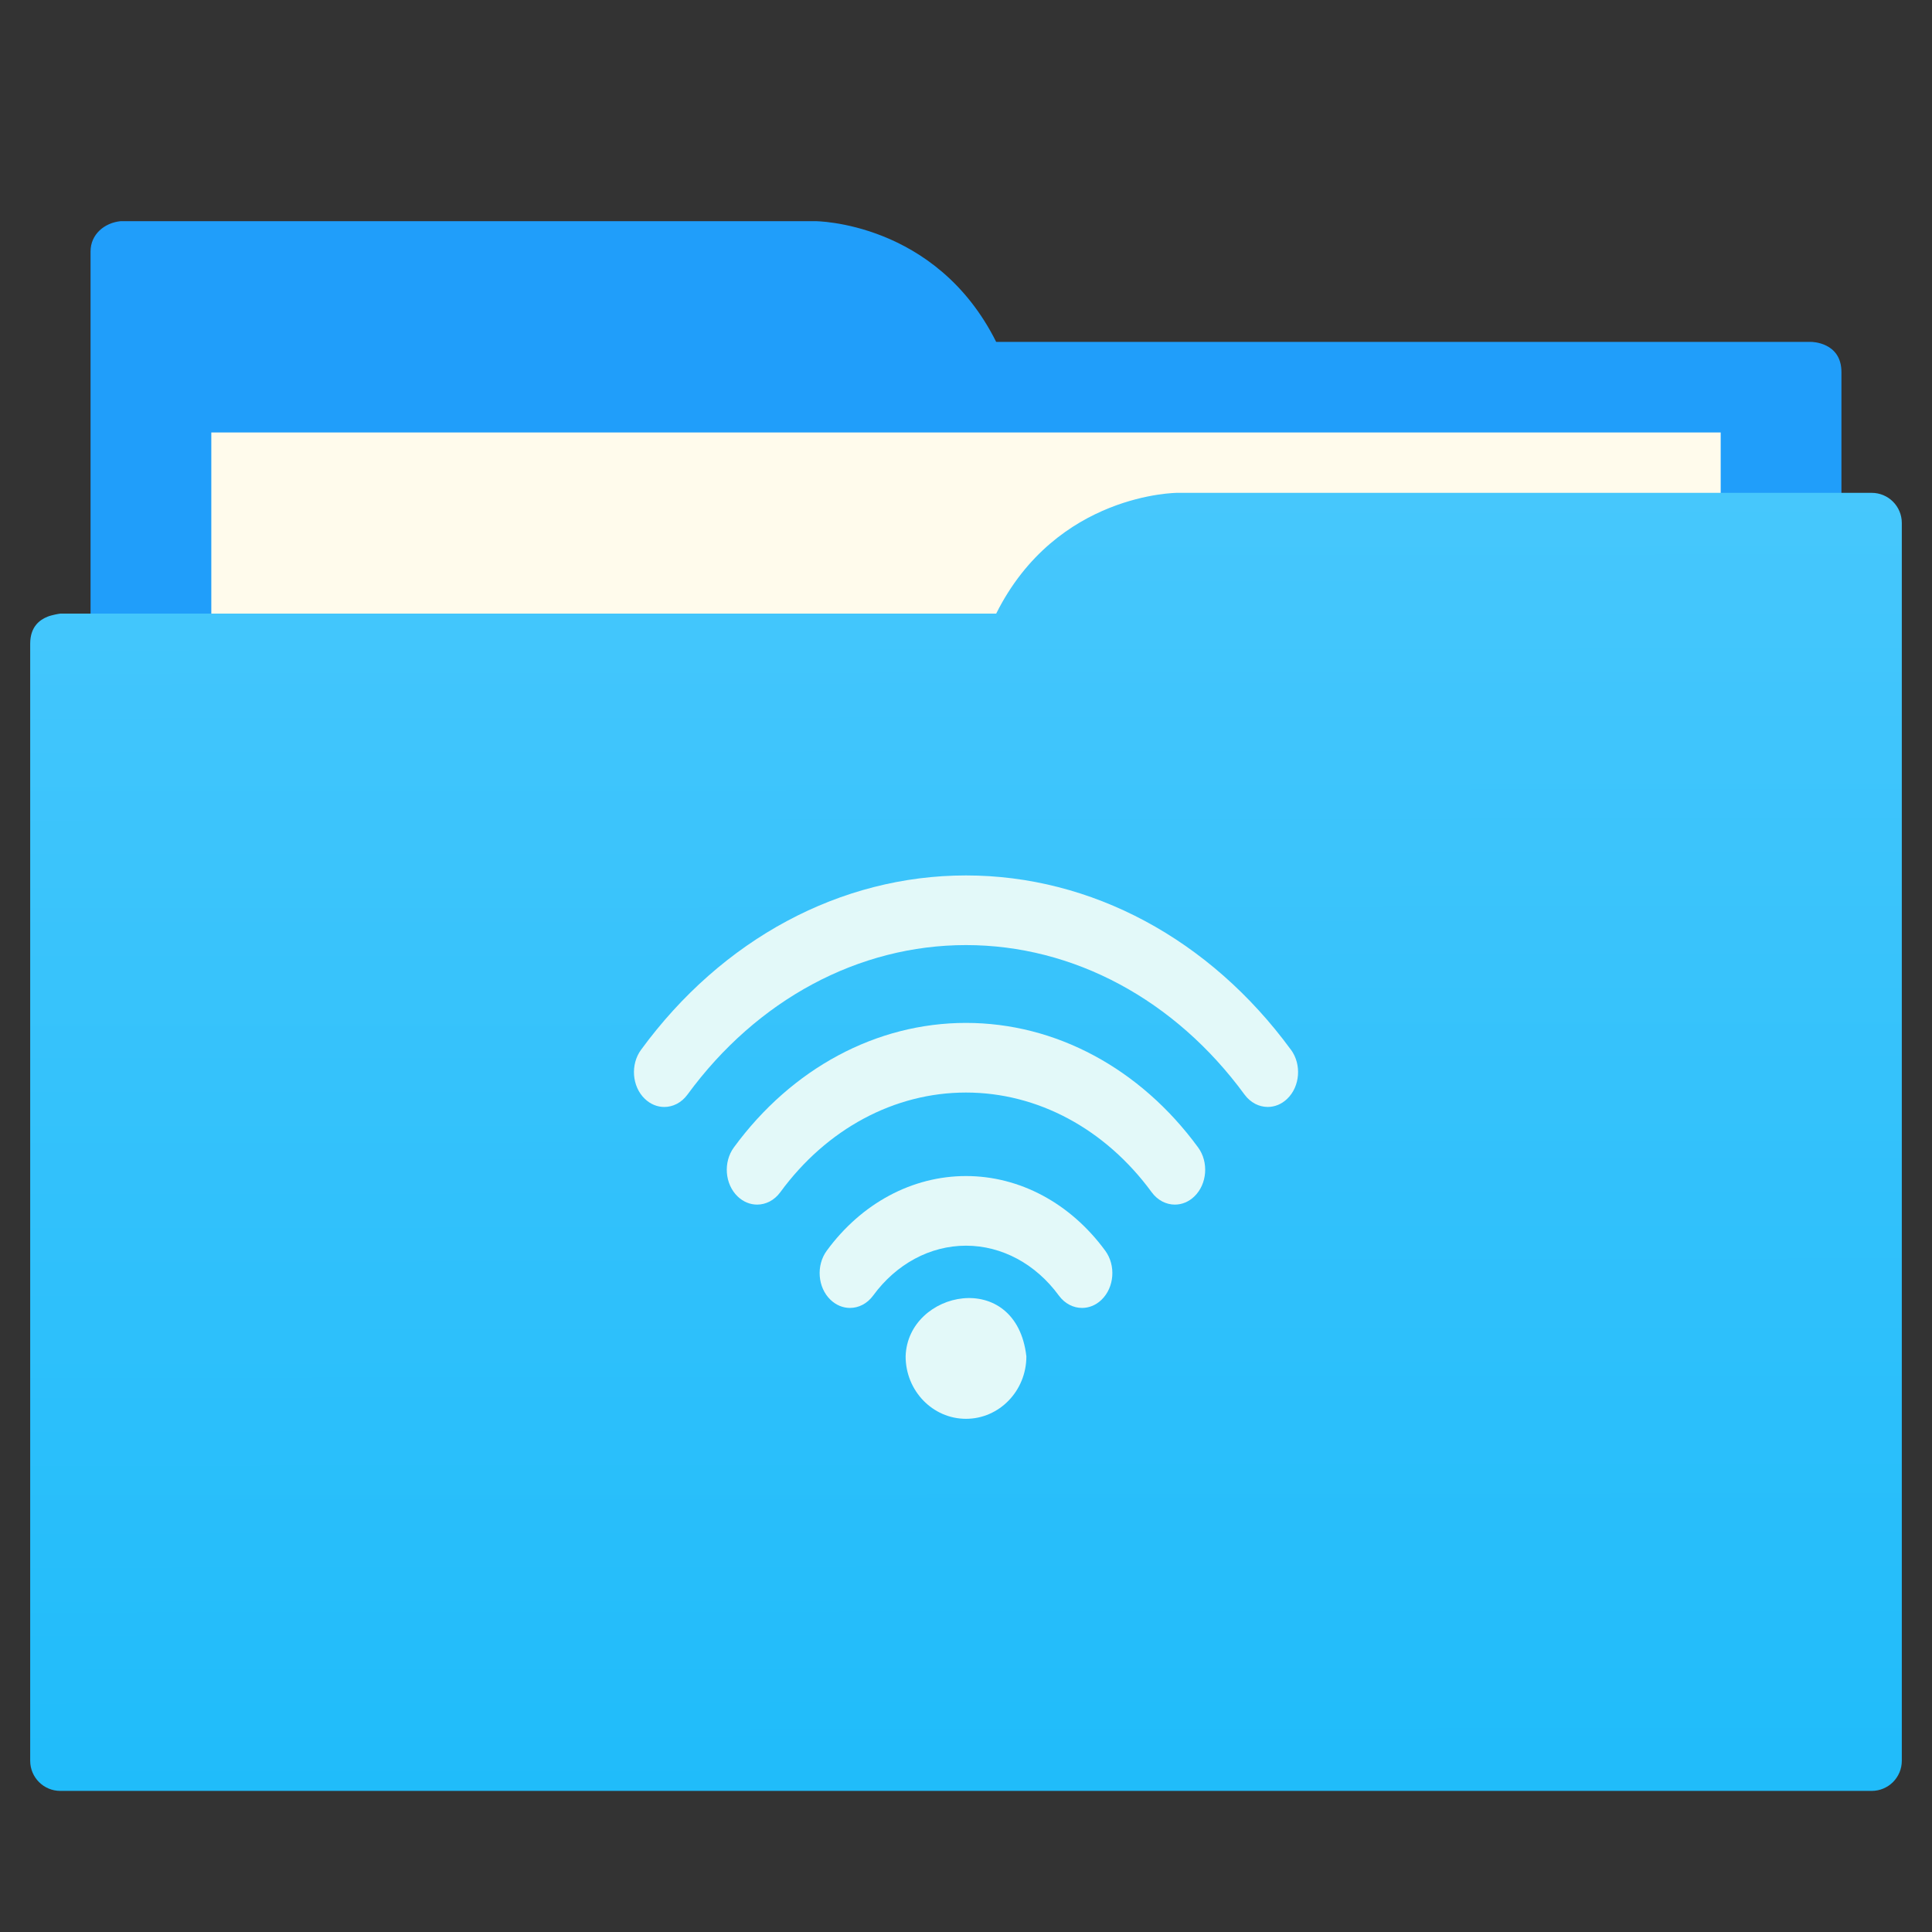 <?xml version="1.0" encoding="UTF-8" standalone="no"?>
<svg
   xmlns:dc="http://purl.org/dc/elements/1.1/"
   xmlns:cc="http://creativecommons.org/ns#"
   xmlns:rdf="http://www.w3.org/1999/02/22-rdf-syntax-ns#"
   xmlns:svg="http://www.w3.org/2000/svg"
   xmlns="http://www.w3.org/2000/svg"
   xmlns:xlink="http://www.w3.org/1999/xlink"
   xmlns:sodipodi="http://sodipodi.sourceforge.net/DTD/sodipodi-0.dtd"
   xmlns:inkscape="http://www.inkscape.org/namespaces/inkscape"
   viewBox="0 0 64 64"
   version="1.1"
   id="svg5453"
   height="64"
   width="64"
   sodipodi:docname="folder-remote.svg"
   inkscape:version="0.92.4 (unknown)">
  <rect x="0" y="0" width="64" height="64" fill="#333333" stroke="none"/>
  <sodipodi:namedview
     pagecolor="#ffffff"
     bordercolor="#666666"
     borderopacity="1"
     objecttolerance="10"
     gridtolerance="10"
     guidetolerance="10"
     inkscape:pageopacity="0"
     inkscape:pageshadow="2"
     inkscape:window-width="1366"
     inkscape:window-height="711"
     id="namedview23"
     showgrid="false"
     inkscape:zoom="6.3911579"
     inkscape:cx="18.158628"
     inkscape:cy="32.307"
     inkscape:current-layer="svg5453"
     inkscape:window-x="0"
     inkscape:window-y="0"
     inkscape:window-maximized="1" />
  <defs
     id="defs5455">
    <linearGradient
       id="linearGradient831">
      <stop
         style="stop-color:#20bcfa;stop-opacity:1;"
         offset="0"
         id="stop827" />
      <stop
         style="stop-color:#46c7fc;stop-opacity:1"
         offset="1"
         id="stop829" />
    </linearGradient>
    <linearGradient
       xlink:href="#linearGradient831"
       id="linearGradient833"
       x1="32.01"
       y1="57.893"
       x2="31.962"
       y2="15.12"
       gradientUnits="userSpaceOnUse"
       gradientTransform="translate(1.526117e-5,1.326)" />
  </defs>
  <path
     inkscape:connector-curvature="0"
     style="fill:#209efa;fill-opacity:1;fill-rule:evenodd;stroke:none;stroke-width:1px;stroke-linecap:butt;stroke-linejoin:miter;stroke-opacity:1"
     d="m 4,7.326 c -0.551,0.055 -1,0.446 -1,1 v 2 40 H 61 v -35 -1 -2 c 0,-1 -1,-1 -1,-1 h -2 -21 -4 c -2,-4 -6,-4 -6,-4 H 5 Z"
     id="folderTab-3" />
  <path
     inkscape:connector-curvature="0"
     style="color:#000000;text-decoration:none;text-decoration-line:none;text-decoration-style:solid;text-decoration-color:#000000;white-space:normal;clip-rule:nonzero;display:inline;overflow:visible;visibility:visible;opacity:1;isolation:auto;mix-blend-mode:normal;color-interpolation:sRGB;color-interpolation-filters:linearRGB;solid-color:#000000;solid-opacity:1;fill:#fffbec;fill-opacity:1;fill-rule:nonzero;stroke:none;stroke-width:1;stroke-linecap:butt;stroke-linejoin:miter;stroke-miterlimit:4;stroke-dasharray:none;stroke-dashoffset:0;stroke-opacity:1;color-rendering:auto;image-rendering:auto;shape-rendering:auto;text-rendering:auto;enable-background:accumulate"
     d="M 7,14.326 H 57 v 32 H 7 Z"
     id="folderPaper-6" />
  <path
     inkscape:connector-curvature="0"
     style="fill:url(#linearGradient833);fill-opacity:1;fill-rule:evenodd;stroke:none;stroke-width:1px;stroke-linecap:butt;stroke-linejoin:miter;stroke-opacity:1"
     d="m 39,16.326 c 0,0 -4,0 -6,4 h -4 -25 -2 c 0,0 -0.132,0.017 -0.289,0.059 -0.046,0.014 -0.092,0.023 -0.135,0.043 -0.274,0.11 -0.576,0.343 -0.576,0.898 v 2 1 34 c 0,0.554 0.446,1 1,1 H 62 c 0.554,0 1,-0.446 1,-1 v -39 -2 c 0,-0.554 -0.446,-1 -1,-1 h -1 z"
     id="folderFront-2" />
  <g
     id="g973">
    <path
       id="path8-15-6-5"
       d="m 32,38.958 c -1.781,0 -3.463,0.902 -4.613,2.474 -0.357,0.487 -0.302,1.215 0.123,1.624 0.188,0.181 0.417,0.271 0.646,0.271 0.287,0 0.571,-0.14 0.769,-0.411 0.768,-1.049 1.889,-1.651 3.075,-1.651 1.186,0 2.307,0.602 3.075,1.651 0.199,0.272 0.484,0.411 0.769,0.411 0.228,0 0.457,-0.088 0.646,-0.271 0.425,-0.41 0.48,-1.137 0.123,-1.624 -1.151,-1.572 -2.832,-2.474 -4.613,-2.474 z"
       style="fill:#e3f9f9;fill-opacity:1;stroke-width:0.015"
       inkscape:connector-curvature="0" />
    <path
       id="path8-4-43-2-6"
       d="m 32,33.885 c -2.967,0 -5.769,1.503 -7.689,4.124 -0.357,0.487 -0.302,1.215 0.123,1.624 0.188,0.181 0.417,0.271 0.646,0.271 0.287,0 0.571,-0.14 0.769,-0.411 1.536,-2.098 3.778,-3.301 6.15,-3.301 2.373,0 4.615,1.203 6.151,3.301 0.199,0.272 0.484,0.411 0.769,0.411 0.228,0 0.457,-0.088 0.646,-0.271 0.425,-0.41 0.48,-1.138 0.123,-1.624 -1.92,-2.621 -4.722,-4.124 -7.689,-4.124 z"
       style="fill:#e3f9f9;fill-opacity:1;stroke-width:0.015"
       inkscape:connector-curvature="0" />
    <path
       id="path8-8-0-9-2"
       d="m 42.764,34.775 c -2.687,-3.67 -6.61,-5.775 -10.764,-5.775 -4.154,0 -8.077,2.104 -10.764,5.775 -0.357,0.487 -0.302,1.215 0.123,1.624 0.188,0.181 0.417,0.271 0.645,0.271 0.287,0 0.571,-0.14 0.77,-0.411 2.304,-3.147 5.667,-4.952 9.226,-4.952 3.559,0 6.922,1.805 9.226,4.951 0.199,0.271 0.484,0.411 0.77,0.411 0.228,0 0.457,-0.088 0.646,-0.271 0.425,-0.409 0.48,-1.137 0.123,-1.624 z"
       style="fill:#e3f9f9;fill-opacity:1;stroke-width:0.015"
       inkscape:connector-curvature="0" />
    <path
       id="path8-1-37-1-9"
       d="m 30,44.931 c 0,1.142 0.896,2.069 2,2.069 1.104,0 2,-0.927 2,-2.069 -0.338,-2.936 -3.936,-2.187 -4,0 z"
       style="fill:#e3f9f9;fill-opacity:1;stroke-width:0.015"
       inkscape:connector-curvature="0" />
  </g>
</svg>
